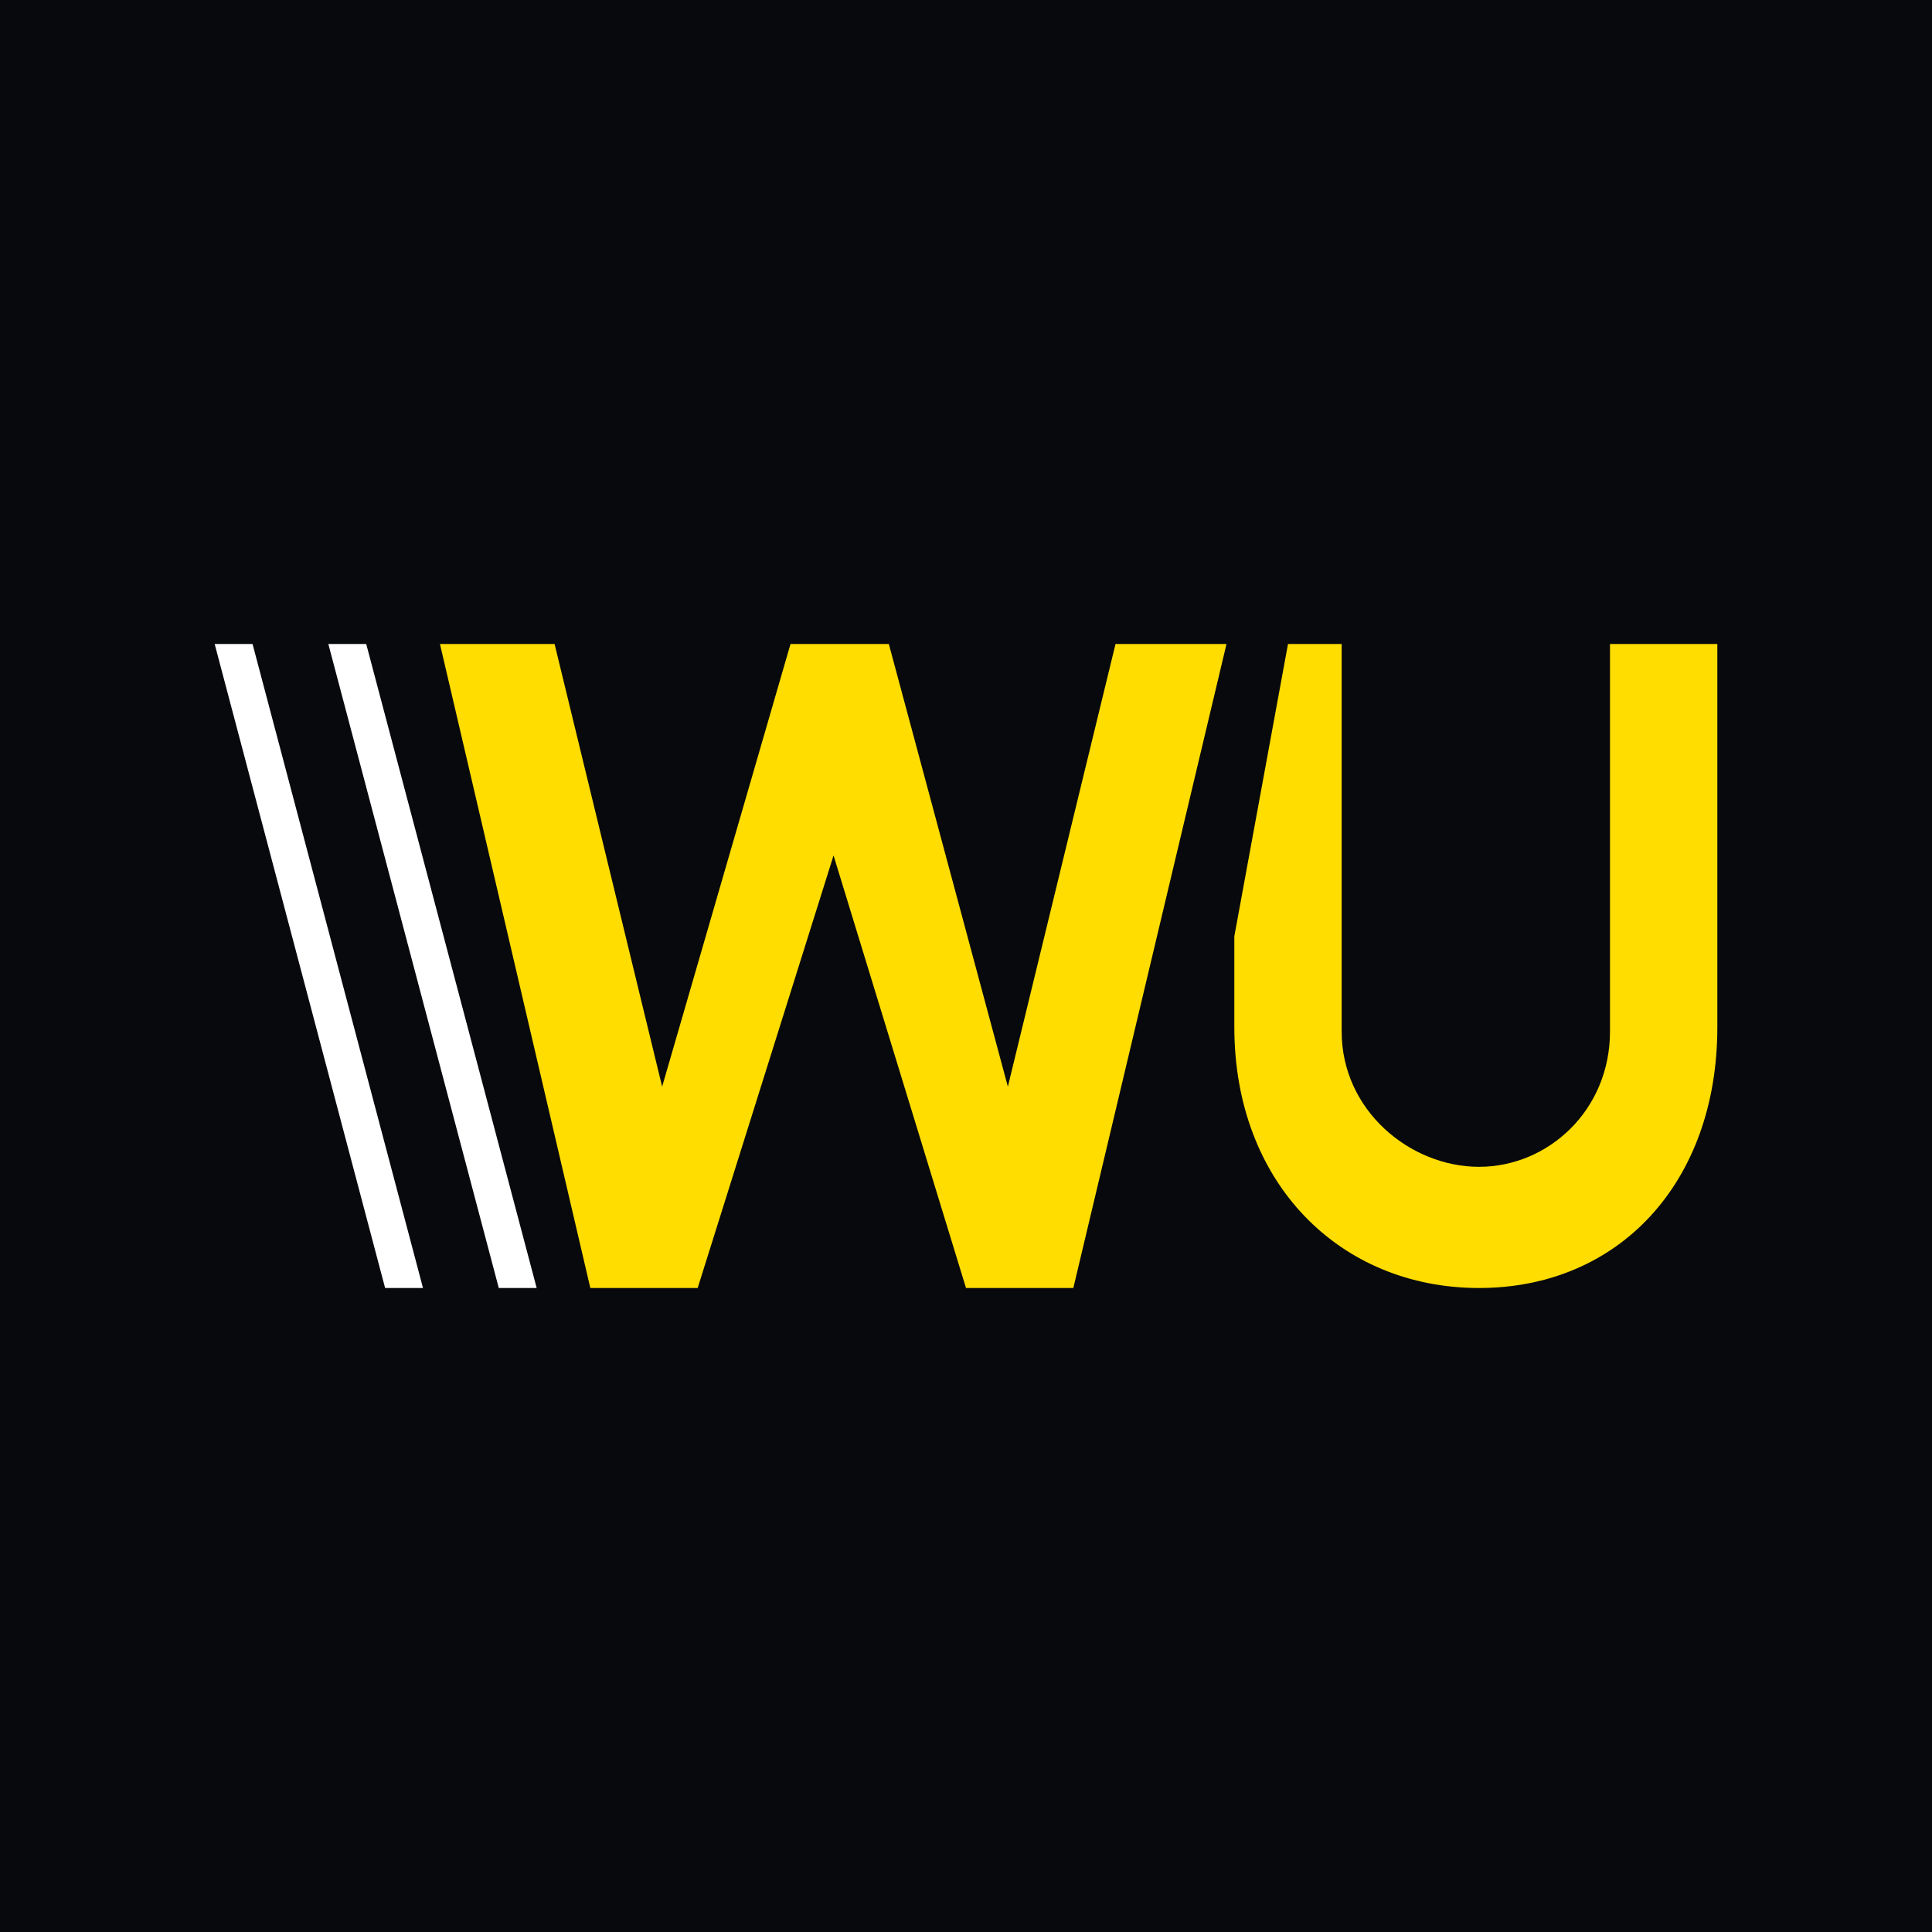 <!-- by TradingView --><svg width="18" height="18" fill="none" xmlns="http://www.w3.org/2000/svg"><path fill="#08090D" d="M0 0h18v18H0z"/><circle cx="9" cy="9" r="9" fill="#08090D"/><path d="M11.427 6L10 12H9L7.766 7.97 6.5 12h-1L4.099 6h1.068l1.002 4.124L7.365 6h.916l1.109 4.124L10.393 6h1.034zM15 6v3.61c0 .735-.577 1.261-1.22 1.261s-1.28-.526-1.28-1.26V6H12l-.5 2.723v.847c0 1.451.982 2.43 2.28 2.43 1.3 0 2.22-.979 2.22-2.43V6h-1z" fill="#FD0"/><path d="M3.588 12L2 6h.353l1.588 6h-.353zM5 12L3.412 6h-.353l1.588 6H5z" fill="#fff"/></svg>